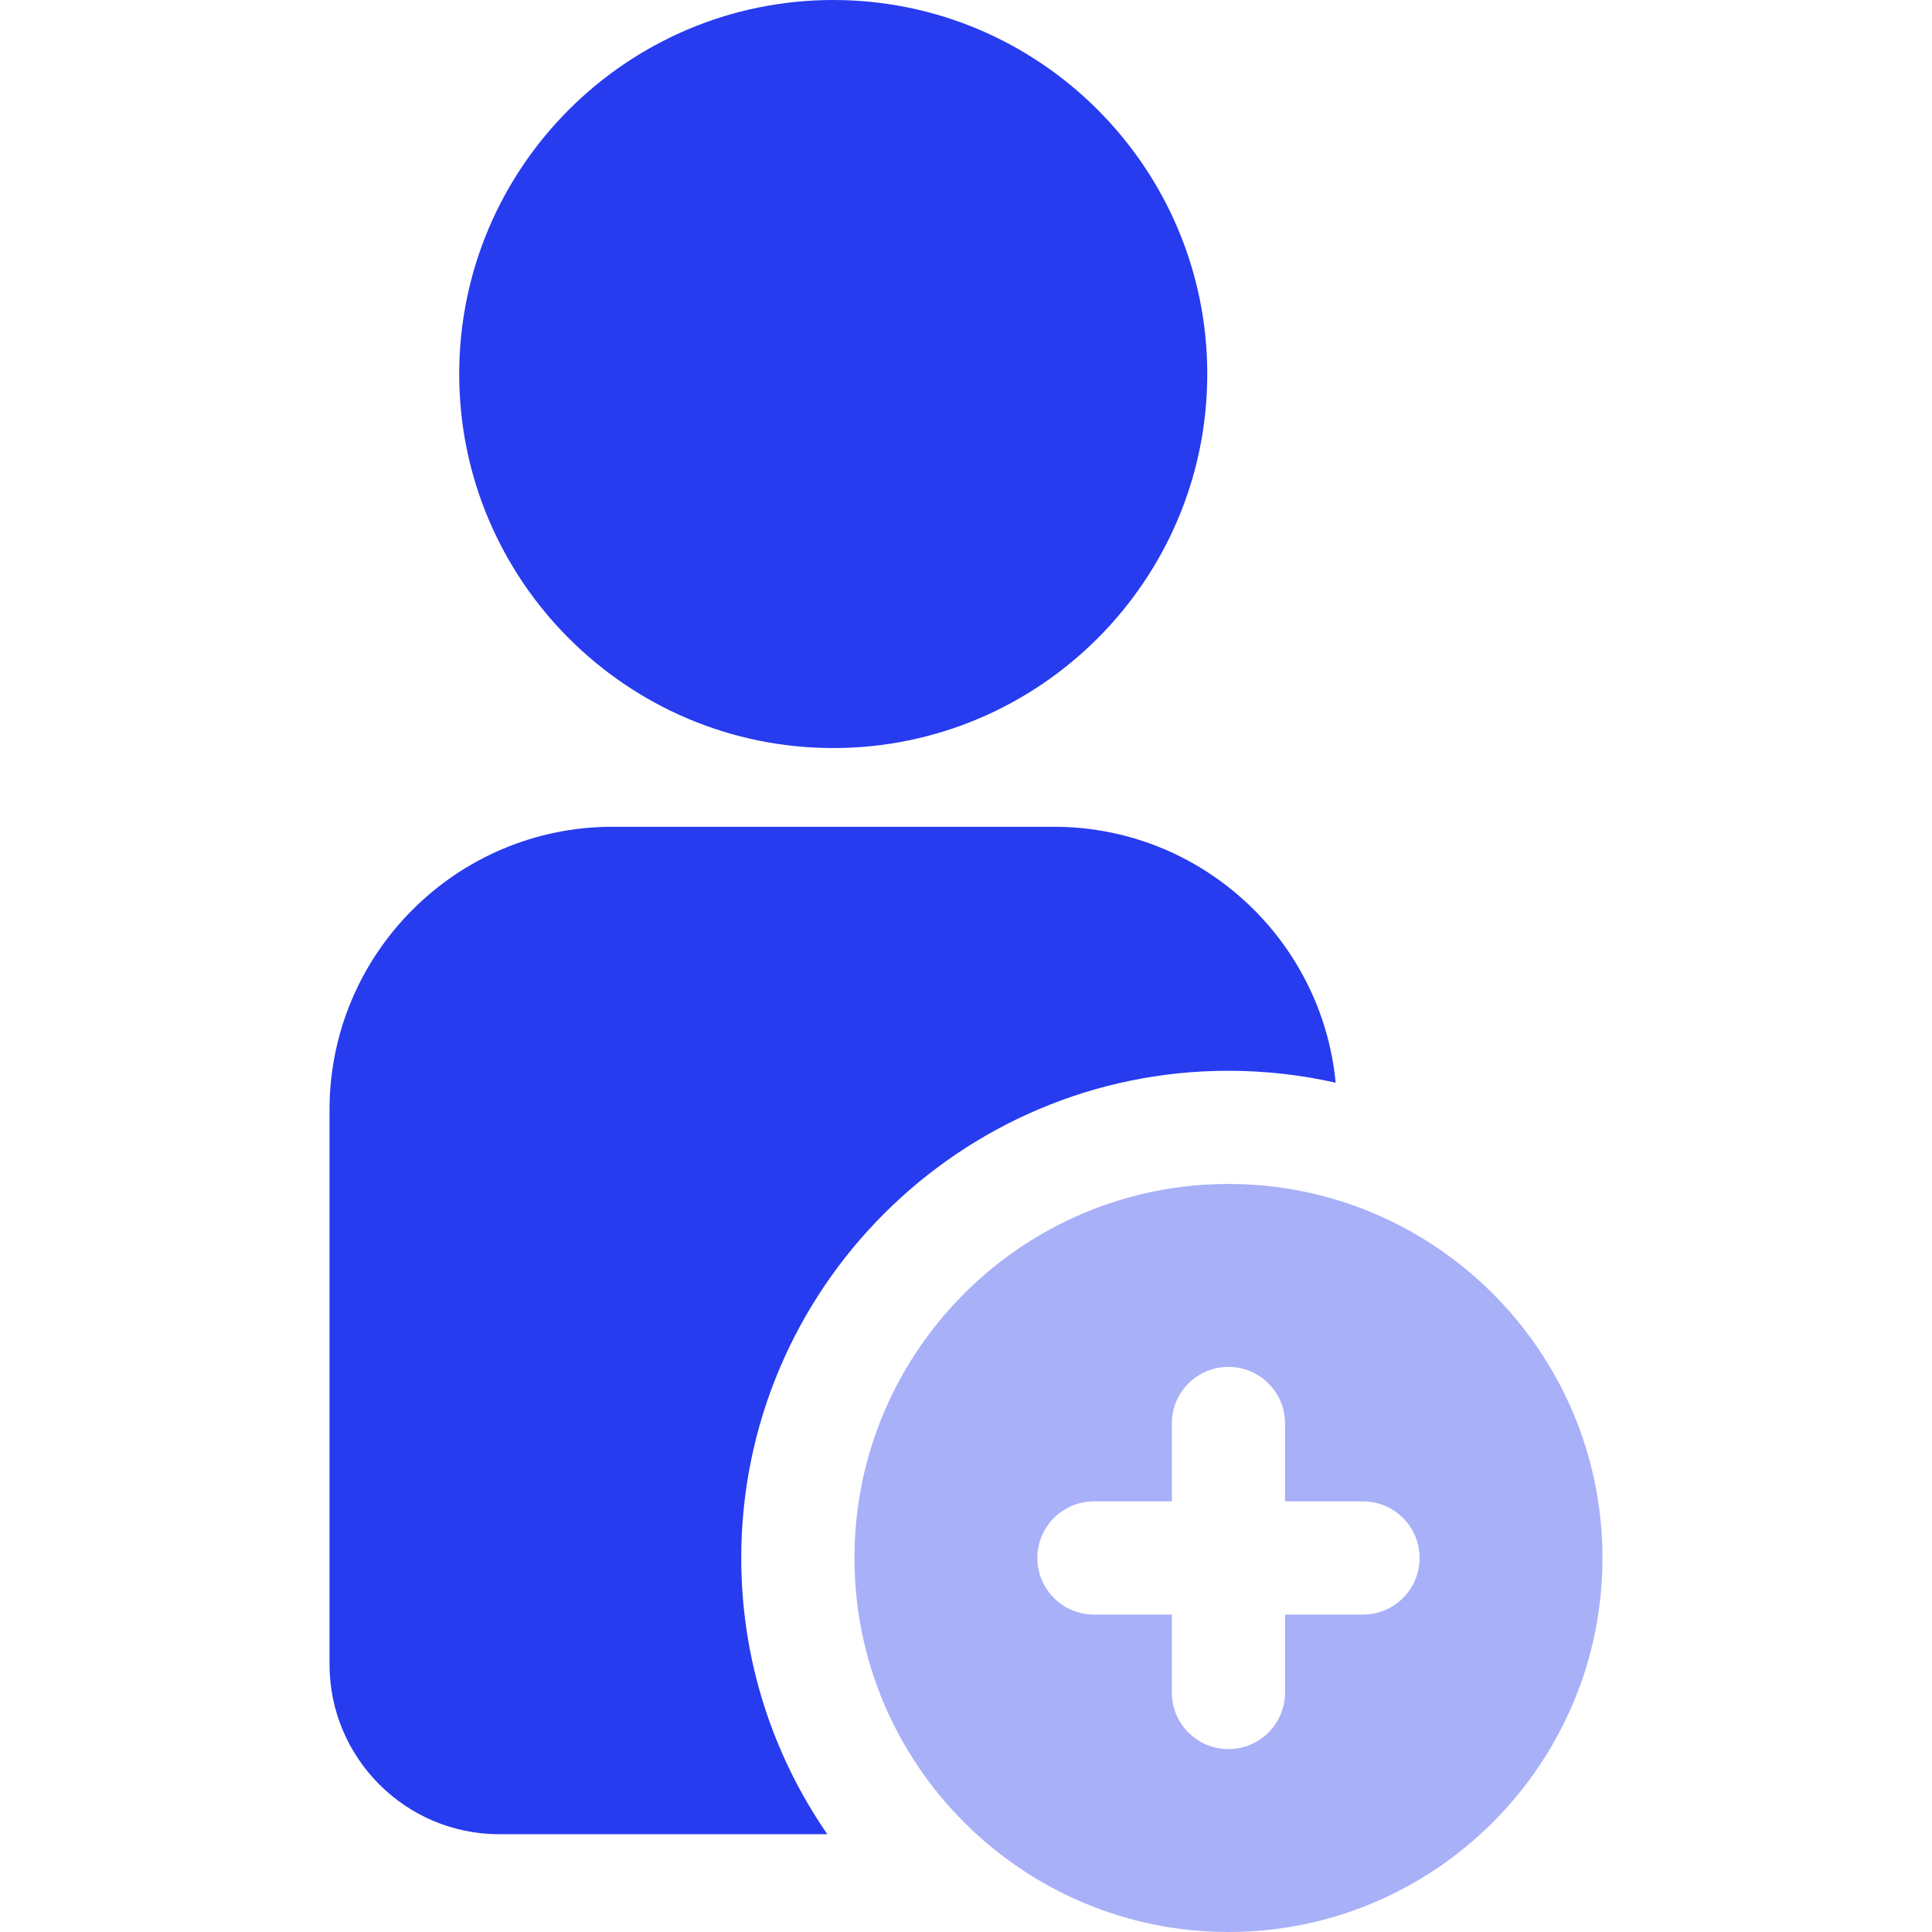 <svg width="48" height="48" viewBox="0 0 48 48" fill="none" xmlns="http://www.w3.org/2000/svg">
<path d="M20.702 0C15.578 0 11.409 4.168 11.409 9.292C11.409 14.416 15.578 18.585 20.702 18.585C25.825 18.585 29.994 14.416 29.994 9.292C29.994 4.168 25.825 0 20.702 0Z" fill="#273BEF"/>
<path d="M26.186 20.541H15.218C11.341 20.541 8.187 23.695 8.187 27.572V41.352C8.187 43.678 10.079 45.571 12.405 45.571H20.555C19.207 43.619 18.416 41.254 18.416 38.708C18.416 32.033 23.846 26.603 30.521 26.603C31.435 26.603 32.327 26.706 33.184 26.899C32.844 23.337 29.835 20.541 26.186 20.541Z" fill="#273BEF"/>
<path opacity="0.4" d="M30.521 29.415C25.397 29.415 21.229 33.584 21.229 38.708C21.229 43.831 25.397 48 30.521 48C35.645 48 39.813 43.831 39.813 38.708C39.813 33.584 35.645 29.415 30.521 29.415ZM33.862 40.114H31.927V42.049C31.927 42.826 31.297 43.456 30.521 43.456C29.744 43.456 29.114 42.826 29.114 42.049V40.114H27.179C26.402 40.114 25.773 39.484 25.773 38.708C25.773 37.931 26.402 37.301 27.179 37.301H29.114V35.366C29.114 34.589 29.744 33.96 30.521 33.96C31.297 33.96 31.927 34.589 31.927 35.366V37.301H33.862C34.639 37.301 35.269 37.931 35.269 38.708C35.269 39.484 34.639 40.114 33.862 40.114Z" fill="#273BEF"/>
</svg>
